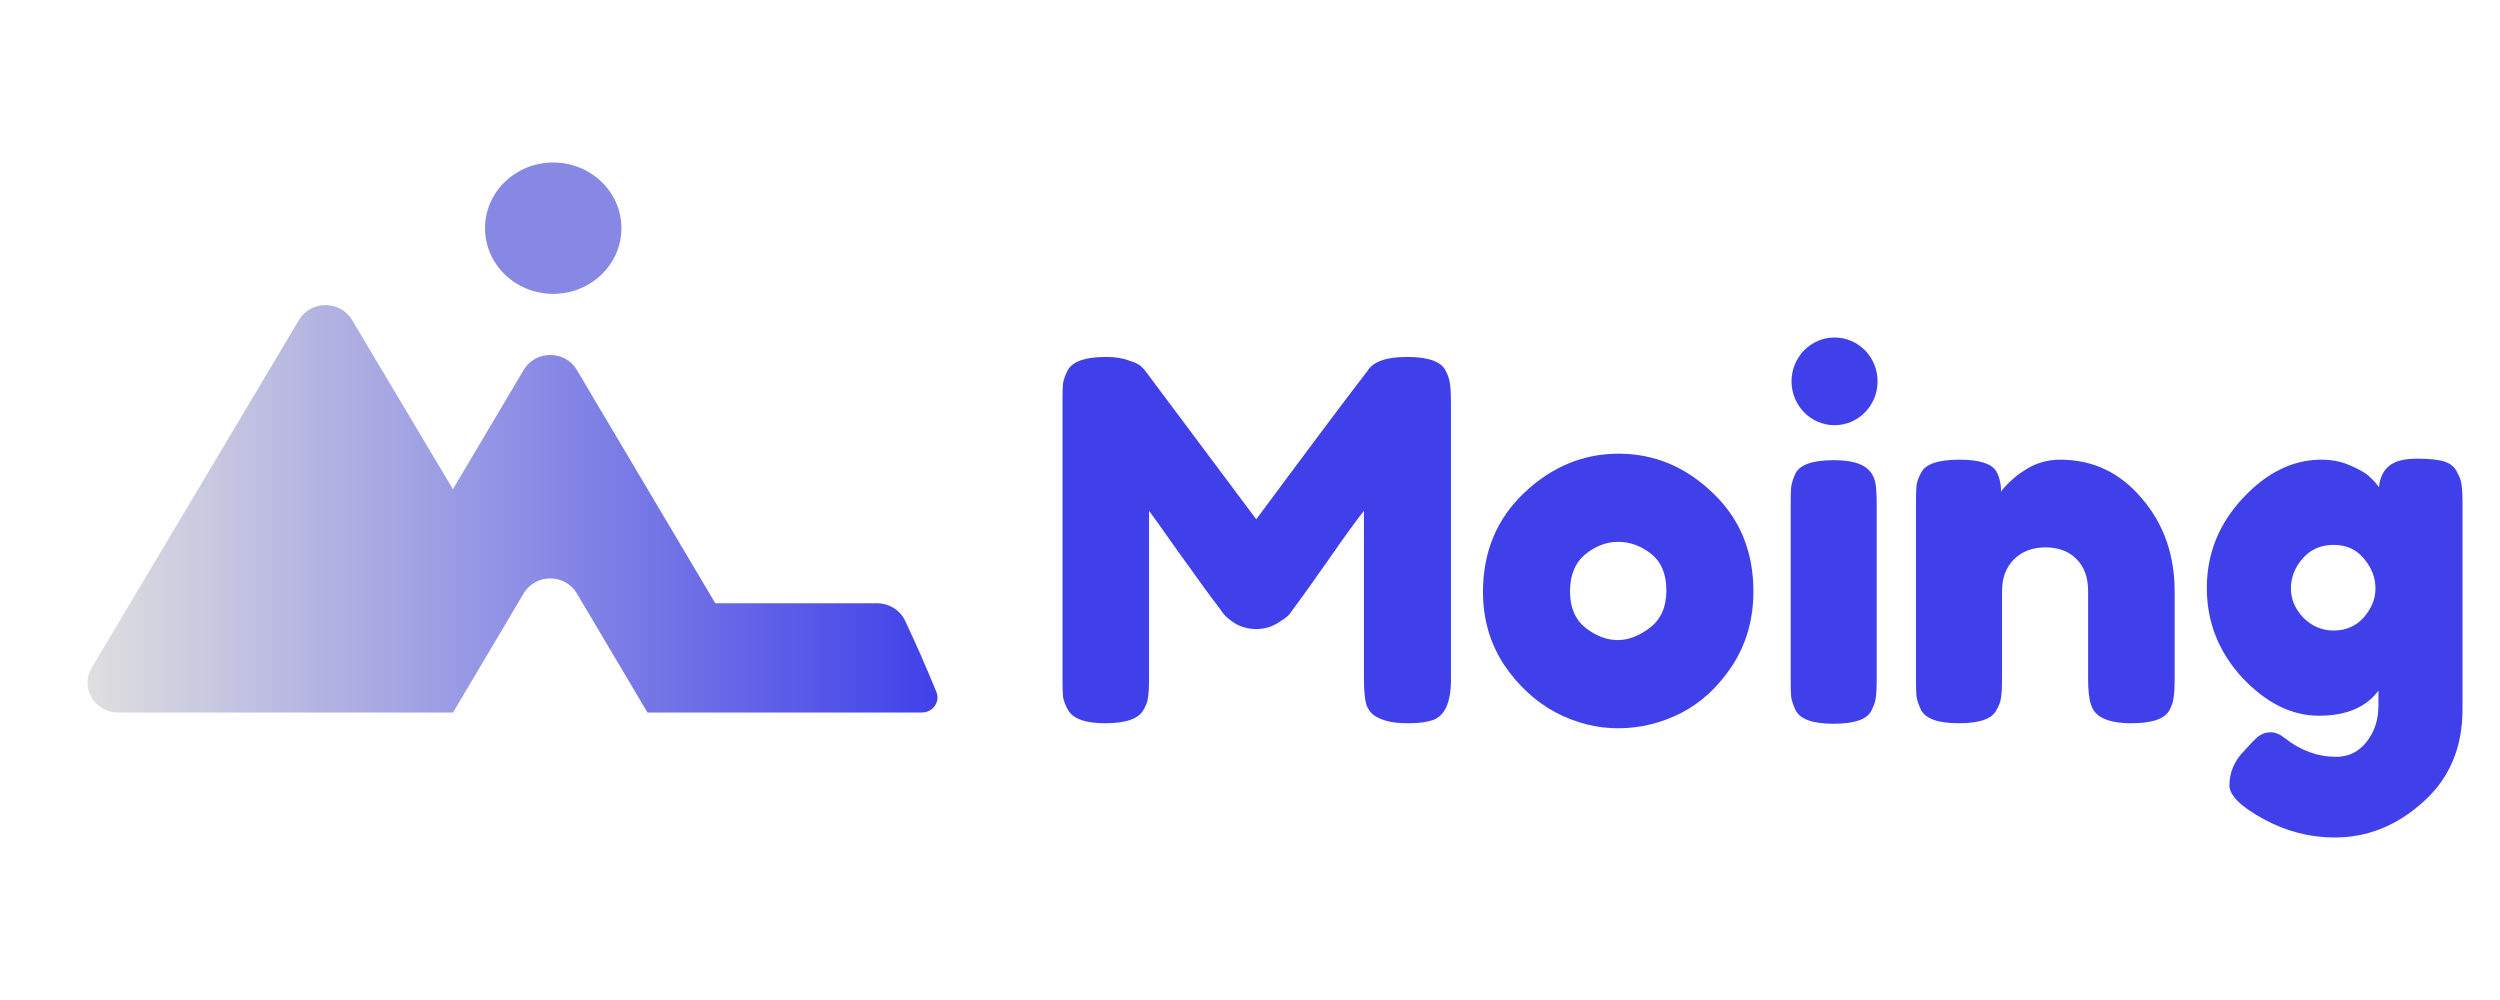 <svg width="100" height="40" viewBox="0 0 100 40" fill="none" xmlns="http://www.w3.org/2000/svg">
<path d="M11.96 12.798C12.432 12.006 13.608 12.006 14.081 12.798L18.116 19.568L20.948 14.795C21.42 14 22.6 14 23.072 14.795L28.611 24.13H35.073C35.565 24.13 36.011 24.408 36.211 24.841C36.773 26.054 36.935 26.423 37.455 27.676C37.618 28.07 37.317 28.5 36.876 28.5H25.899L23.072 23.734C22.6 22.939 21.42 22.939 20.948 23.734L18.12 28.5H4.728C3.783 28.5 3.193 27.505 3.667 26.71L11.96 12.798Z" fill="url(#paint0_linear_396_22811)"/>
<path d="M24.857 9.127C24.857 10.578 23.636 11.754 22.129 11.754C20.622 11.754 19.401 10.578 19.401 9.127C19.401 7.676 20.622 6.5 22.129 6.5C23.636 6.5 24.857 7.676 24.857 9.127Z" fill="#8788E4"/>
<path d="M57.822 14.819C57.927 15.02 57.986 15.2 57.999 15.361C58.025 15.521 58.038 15.755 58.038 16.062V27.186C58.038 28.108 57.789 28.649 57.291 28.81C57.042 28.89 56.727 28.93 56.347 28.93C55.966 28.93 55.665 28.897 55.442 28.83C55.219 28.763 55.048 28.683 54.931 28.589C54.812 28.496 54.721 28.362 54.655 28.189C54.59 27.961 54.557 27.614 54.557 27.146V20.432C54.229 20.846 53.75 21.507 53.121 22.416C52.492 23.311 52.092 23.872 51.921 24.1C51.751 24.327 51.633 24.487 51.567 24.581C51.502 24.661 51.338 24.781 51.075 24.941C50.826 25.088 50.551 25.162 50.249 25.162C49.961 25.162 49.692 25.095 49.443 24.962C49.207 24.814 49.036 24.674 48.932 24.541L48.774 24.32C48.512 23.986 47.994 23.278 47.22 22.195C46.447 21.1 46.027 20.512 45.962 20.432V27.186C45.962 27.494 45.949 27.727 45.922 27.888C45.909 28.035 45.85 28.202 45.745 28.389C45.549 28.75 45.037 28.93 44.211 28.93C43.411 28.93 42.913 28.75 42.716 28.389C42.611 28.202 42.546 28.028 42.52 27.868C42.507 27.707 42.5 27.467 42.5 27.146V16.022C42.5 15.715 42.507 15.488 42.52 15.341C42.546 15.18 42.611 15 42.716 14.8C42.913 14.452 43.424 14.278 44.251 14.278C44.605 14.278 44.906 14.325 45.155 14.419C45.417 14.499 45.588 14.586 45.667 14.679L45.785 14.8L50.249 20.772C52.478 17.766 53.967 15.782 54.714 14.819C54.937 14.459 55.462 14.278 56.288 14.278C57.127 14.278 57.638 14.459 57.822 14.819Z" fill="#3F40E9"/>
<path d="M59.319 23.679C59.319 22.075 59.87 20.752 60.971 19.71C62.072 18.668 63.331 18.147 64.747 18.147C66.163 18.147 67.416 18.668 68.504 19.71C69.592 20.739 70.136 22.055 70.136 23.659C70.136 24.768 69.855 25.756 69.291 26.625C68.727 27.48 68.039 28.115 67.226 28.529C66.426 28.93 65.593 29.131 64.728 29.131C63.862 29.131 63.023 28.917 62.21 28.489C61.397 28.048 60.709 27.407 60.145 26.565C59.594 25.71 59.319 24.748 59.319 23.679ZM63.43 25.122C63.849 25.442 64.275 25.603 64.708 25.603C65.141 25.603 65.573 25.436 66.006 25.102C66.439 24.768 66.655 24.273 66.655 23.619C66.655 22.964 66.452 22.476 66.046 22.155C65.639 21.835 65.2 21.674 64.728 21.674C64.256 21.674 63.816 21.841 63.41 22.175C63.003 22.509 62.8 23.004 62.8 23.659C62.8 24.3 63.01 24.788 63.43 25.122Z" fill="#3F40E9"/>
<path d="M71.627 20.151C71.627 19.844 71.633 19.617 71.647 19.47C71.673 19.309 71.732 19.129 71.824 18.928C72.007 18.581 72.519 18.407 73.358 18.407C73.987 18.407 74.433 18.521 74.695 18.748C74.918 18.935 75.036 19.222 75.049 19.61C75.062 19.744 75.069 19.937 75.069 20.191V27.206C75.069 27.514 75.056 27.747 75.03 27.908C75.016 28.055 74.957 28.229 74.853 28.429C74.682 28.776 74.177 28.95 73.338 28.95C72.512 28.95 72.007 28.77 71.824 28.409C71.732 28.209 71.673 28.035 71.647 27.888C71.633 27.741 71.627 27.507 71.627 27.186V20.151Z" fill="#3F40E9"/>
<path d="M82.403 18.387C83.714 18.387 84.802 18.902 85.668 19.931C86.546 20.946 86.986 22.189 86.986 23.659V27.186C86.986 27.494 86.973 27.727 86.946 27.888C86.933 28.035 86.881 28.202 86.789 28.389C86.606 28.75 86.094 28.93 85.255 28.93C84.324 28.93 83.786 28.683 83.642 28.189C83.563 27.961 83.524 27.621 83.524 27.166V23.639C83.524 23.091 83.367 22.663 83.052 22.356C82.751 22.049 82.337 21.895 81.813 21.895C81.302 21.895 80.882 22.055 80.554 22.376C80.239 22.697 80.082 23.117 80.082 23.639V27.186C80.082 27.494 80.069 27.727 80.043 27.888C80.03 28.035 79.971 28.202 79.866 28.389C79.695 28.75 79.191 28.93 78.351 28.93C77.525 28.93 77.02 28.75 76.837 28.389C76.745 28.189 76.686 28.015 76.66 27.868C76.647 27.707 76.64 27.474 76.64 27.166V20.071C76.64 19.777 76.647 19.556 76.66 19.41C76.686 19.249 76.752 19.075 76.856 18.888C77.04 18.554 77.545 18.387 78.371 18.387C79.171 18.387 79.662 18.541 79.846 18.848C79.977 19.075 80.043 19.349 80.043 19.67C80.095 19.576 80.213 19.443 80.397 19.269C80.58 19.095 80.757 18.955 80.928 18.848C81.374 18.541 81.865 18.387 82.403 18.387Z" fill="#3F40E9"/>
<path d="M95.137 27.627C94.639 28.295 93.846 28.629 92.757 28.629C91.669 28.629 90.646 28.122 89.689 27.106C88.745 26.077 88.273 24.881 88.273 23.518C88.273 22.155 88.751 20.959 89.709 19.931C90.666 18.902 91.715 18.387 92.856 18.387C93.302 18.387 93.708 18.474 94.075 18.648C94.442 18.808 94.691 18.962 94.823 19.109C94.967 19.242 95.078 19.369 95.157 19.49C95.196 19.116 95.327 18.835 95.55 18.648C95.786 18.447 96.16 18.347 96.671 18.347C97.183 18.347 97.556 18.387 97.793 18.467C98.028 18.548 98.192 18.688 98.284 18.888C98.389 19.075 98.448 19.242 98.461 19.389C98.487 19.536 98.501 19.764 98.501 20.071V28.369C98.501 29.905 97.976 31.142 96.927 32.077C95.878 33.026 94.698 33.5 93.387 33.5C92.39 33.5 91.44 33.253 90.535 32.758C89.63 32.264 89.178 31.816 89.178 31.416C89.178 30.894 89.374 30.433 89.768 30.032C90.017 29.752 90.207 29.558 90.338 29.451C90.482 29.344 90.646 29.291 90.83 29.291C91.013 29.291 91.204 29.371 91.4 29.531C92.03 30.026 92.712 30.273 93.446 30.273C93.944 30.273 94.35 30.073 94.665 29.672C94.98 29.271 95.137 28.79 95.137 28.229V27.627ZM91.636 23.538C91.636 23.966 91.8 24.354 92.128 24.701C92.469 25.048 92.875 25.222 93.347 25.222C93.833 25.222 94.233 25.048 94.547 24.701C94.862 24.34 95.019 23.953 95.019 23.538C95.019 23.111 94.868 22.717 94.567 22.356C94.265 21.982 93.859 21.795 93.347 21.795C92.836 21.795 92.423 21.975 92.108 22.336C91.794 22.697 91.636 23.098 91.636 23.538Z" fill="#3F40E9"/>
<path d="M75.103 15.254C75.103 16.222 74.333 17.008 73.382 17.008C72.432 17.008 71.661 16.222 71.661 15.254C71.661 14.285 72.432 13.5 73.382 13.5C74.333 13.5 75.103 14.285 75.103 15.254Z" fill="#3F40E9"/>
<defs>
<linearGradient id="paint0_linear_396_22811" x1="3.564" y1="28.426" x2="37.564" y2="28.426" gradientUnits="userSpaceOnUse">
<stop stop-color="#DFDFDF"/>
<stop offset="0.229" stop-color="#BABAE1"/>
<stop offset="0.38" stop-color="#A2A3E3"/>
<stop offset="0.568" stop-color="#8485E5"/>
<stop offset="0.693" stop-color="#7071E6"/>
<stop offset="1" stop-color="#3F40E9"/>
</linearGradient>
</defs>
</svg>
